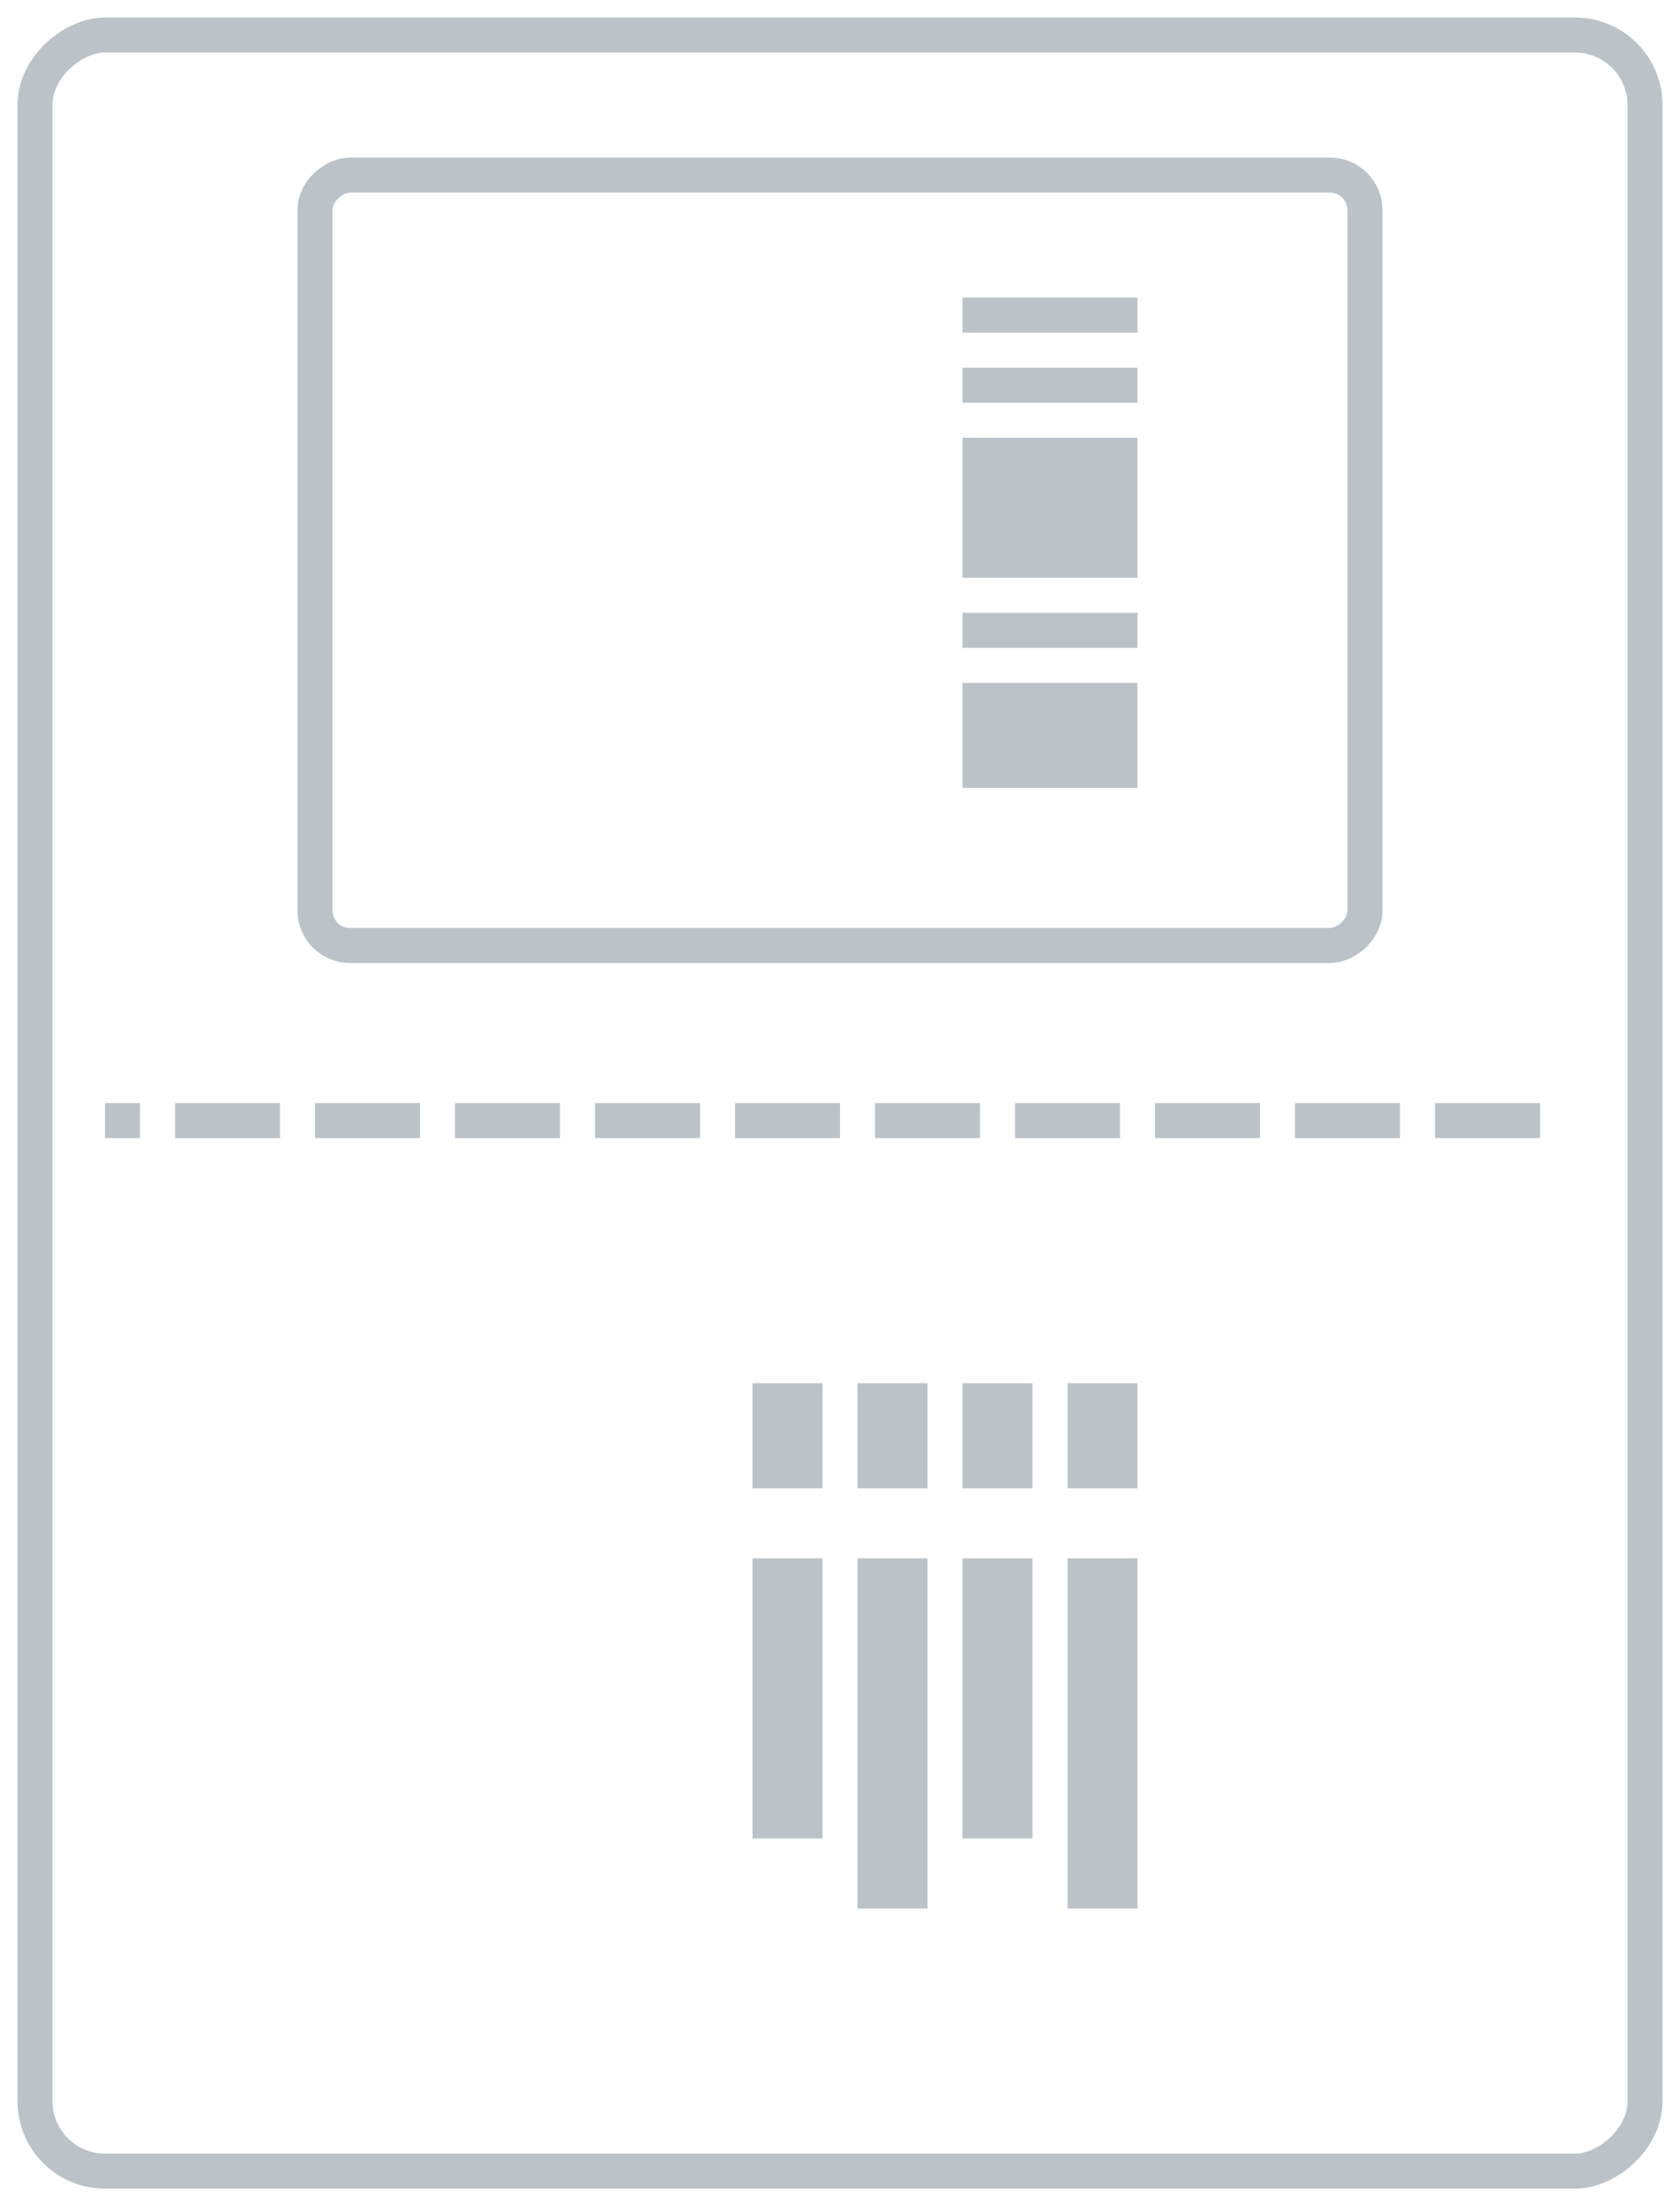 <?xml version="1.0" encoding="UTF-8"?>
<svg width="48px" height="63px" viewBox="0 0 48 63" version="1.1" xmlns="http://www.w3.org/2000/svg" xmlns:xlink="http://www.w3.org/1999/xlink">
    <!-- Generator: sketchtool 55.2 (78181) - https://sketchapp.com -->
    <title>A168CB79-141A-4635-A25A-B8449A00BACC</title>
    <desc>Created with sketchtool.</desc>
    <g id="Page-1" stroke="none" stroke-width="1" fill="none" fill-rule="evenodd">
        <g id="All-label-formats" transform="translate(-678, -331)">
            <rect fill="#FFFFFF" x="0" y="0" width="1280" height="1457"></rect>
            <g id="Group-4-Copy" transform="translate(702, 362.5) rotate(-270) translate(-702, -362.5) translate(671, 339)">
                <g id="Group-2-Copy-11" transform="translate(-0, 0)">
                    <g id="Group-6">
                        <rect id="Rectangle" stroke="#BCC2C8" fill="#FFFFFF" x="0.5" y="0.5" width="61" height="46" rx="2"></rect>
                        <rect id="Rectangle-Copy-4" stroke="#BCC2C8" fill="#FFFFFF" x="4.5" y="8.5" width="22" height="30" rx="1"></rect>
                        <rect id="Rectangle" fill="#BCC2C8" x="8" y="15" width="1" height="5"></rect>
                        <rect id="Rectangle" fill="#BCC2C8" x="10" y="15" width="1" height="5"></rect>
                        <rect id="Rectangle" fill="#BCC2C8" x="17" y="15" width="1" height="5"></rect>
                        <rect id="Rectangle" fill="#BCC2C8" x="19" y="15" width="3" height="5"></rect>
                        <rect id="Rectangle" fill="#BCC2C8" x="12" y="15" width="4" height="5"></rect>
                        <path d="M31.5,4 L31.5,44" id="Line" stroke="#BCC2C8" stroke-linecap="square" stroke-dasharray="2,2"></path>
                        <rect id="Rectangle" fill="#BCC2C8" x="44" y="15" width="10" height="2"></rect>
                        <rect id="Rectangle-Copy-6" fill="#BCC2C8" x="44" y="21" width="10" height="2"></rect>
                        <rect id="Rectangle" fill="#BCC2C8" x="39" y="15" width="3" height="2"></rect>
                        <rect id="Rectangle-Copy-7" fill="#BCC2C8" x="39" y="21" width="3" height="2"></rect>
                        <rect id="Rectangle" fill="#BCC2C8" x="44" y="18" width="8" height="2"></rect>
                        <rect id="Rectangle-Copy-8" fill="#BCC2C8" x="44" y="24" width="8" height="2"></rect>
                        <rect id="Rectangle" fill="#BCC2C8" x="39" y="18" width="3" height="2"></rect>
                        <rect id="Rectangle-Copy-9" fill="#BCC2C8" x="39" y="24" width="3" height="2"></rect>
                    </g>
                </g>
            </g>
        </g>
    </g>
</svg>